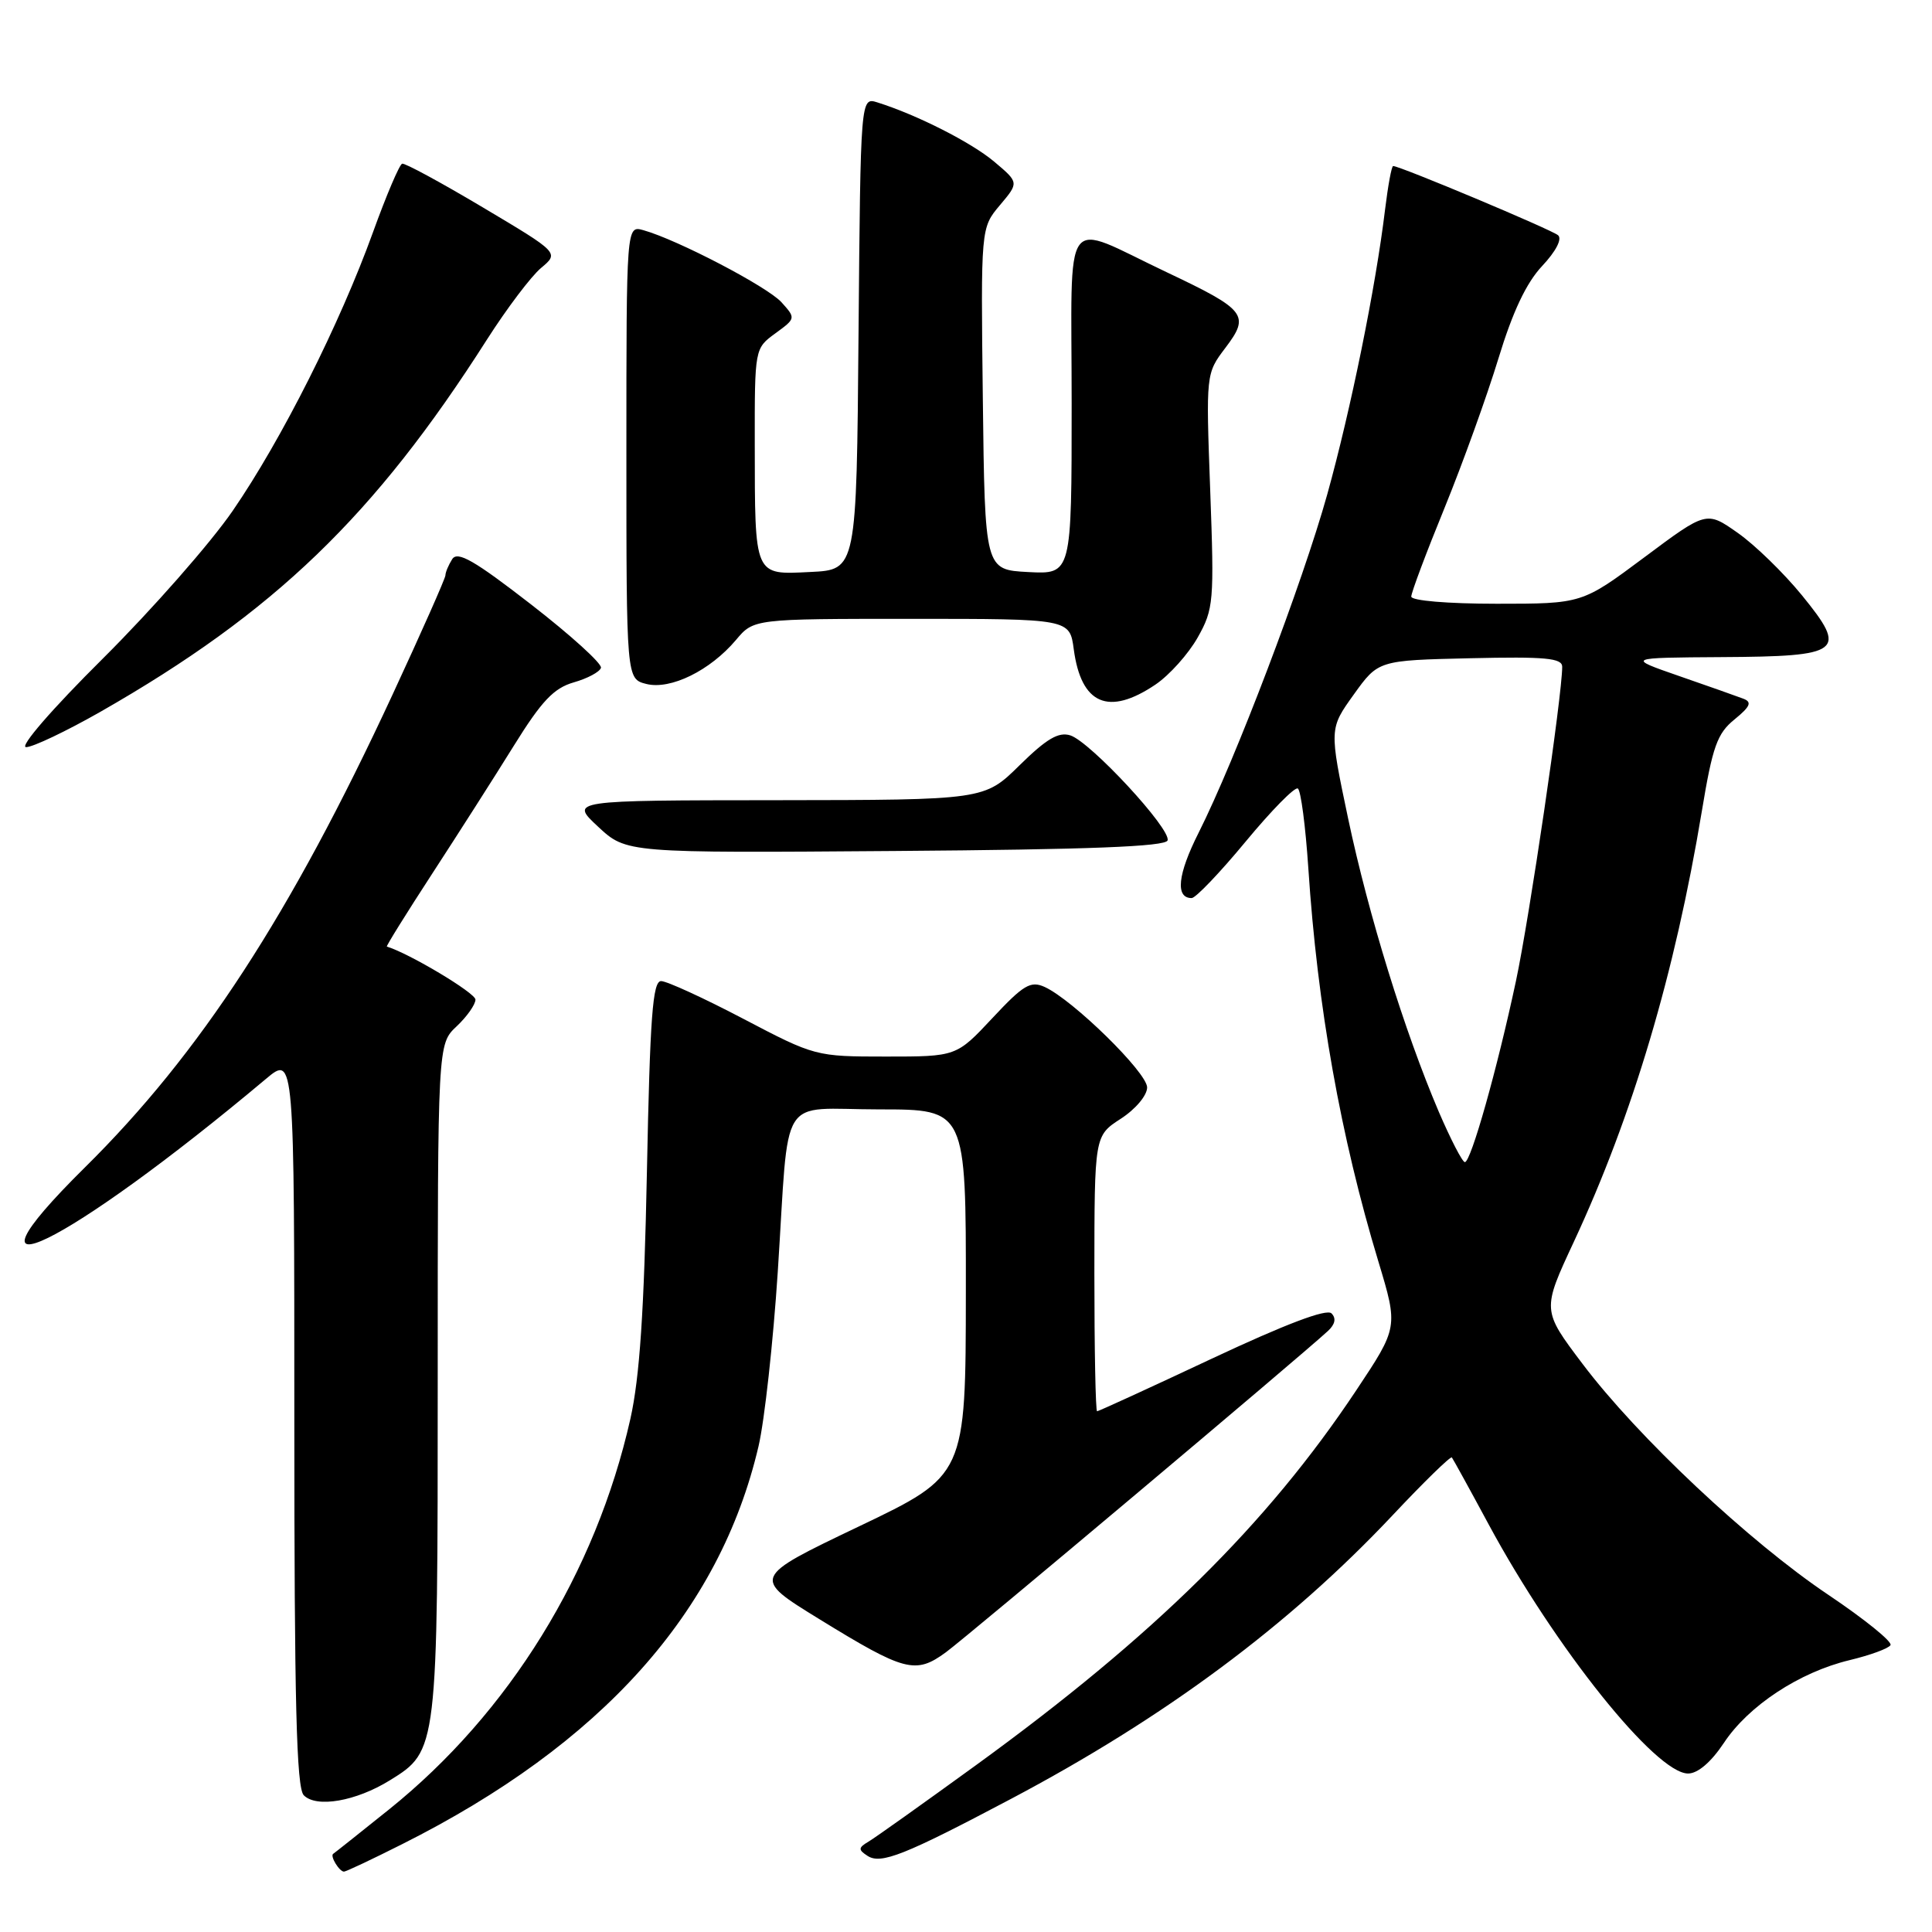 <?xml version="1.0" encoding="UTF-8" standalone="no"?>
<!DOCTYPE svg PUBLIC "-//W3C//DTD SVG 1.1//EN" "http://www.w3.org/Graphics/SVG/1.1/DTD/svg11.dtd" >
<svg xmlns="http://www.w3.org/2000/svg" xmlns:xlink="http://www.w3.org/1999/xlink" version="1.1" viewBox="0 0 256 256">
 <g >
 <path fill="currentColor"
d=" M 53.27 244.37 C 79.72 231.10 95.37 213.63 100.51 191.63 C 101.30 188.26 102.45 177.85 103.06 168.50 C 104.63 144.33 102.96 147.00 116.52 147.00 C 128.00 147.00 128.00 147.00 127.98 171.25 C 127.96 195.50 127.96 195.50 113.79 202.27 C 99.62 209.04 99.62 209.04 108.56 214.54 C 119.89 221.51 121.31 221.88 125.33 218.94 C 128.16 216.87 172.32 179.73 175.96 176.36 C 176.91 175.48 177.08 174.68 176.43 174.03 C 175.78 173.38 170.34 175.45 160.59 180.02 C 152.42 183.86 145.57 187.00 145.37 187.00 C 145.17 187.00 145.01 178.79 145.01 168.75 C 145.02 150.50 145.02 150.50 148.51 148.24 C 150.47 146.97 152.00 145.15 152.00 144.09 C 152.00 142.12 142.18 132.50 138.43 130.78 C 136.56 129.93 135.62 130.49 131.50 134.90 C 126.73 140.00 126.73 140.00 117.38 140.00 C 108.10 140.00 107.96 139.96 98.50 135.00 C 93.26 132.25 88.35 130.00 87.60 130.00 C 86.48 130.00 86.13 134.74 85.72 155.25 C 85.35 173.76 84.76 182.50 83.53 188.00 C 78.94 208.40 67.45 226.99 51.55 239.76 C 47.67 242.87 44.34 245.52 44.15 245.64 C 43.70 245.93 44.96 248.00 45.58 248.00 C 45.84 248.00 49.30 246.37 53.27 244.37 Z  M 133.91 238.39 C 154.36 227.58 170.81 215.35 184.49 200.82 C 188.66 196.38 192.21 192.92 192.38 193.12 C 192.54 193.33 194.74 197.32 197.26 202.00 C 206.10 218.38 219.41 235.00 223.68 235.00 C 224.97 235.00 226.73 233.49 228.42 230.95 C 231.68 226.02 238.42 221.58 245.07 219.98 C 247.78 219.33 250.23 218.44 250.50 217.99 C 250.78 217.55 247.08 214.56 242.29 211.34 C 231.79 204.30 216.99 190.40 209.68 180.70 C 204.32 173.60 204.32 173.60 208.54 164.55 C 216.34 147.80 221.93 129.00 225.50 107.50 C 226.92 98.92 227.53 97.19 229.83 95.33 C 231.93 93.61 232.18 93.03 231.00 92.58 C 230.18 92.27 226.35 90.91 222.50 89.58 C 215.50 87.15 215.50 87.15 228.13 87.07 C 244.10 86.98 244.88 86.38 238.75 78.86 C 236.35 75.92 232.54 72.21 230.26 70.61 C 226.12 67.70 226.12 67.70 217.88 73.85 C 209.63 80.00 209.63 80.00 198.32 80.00 C 191.81 80.00 187.00 79.59 187.00 79.05 C 187.00 78.52 188.98 73.24 191.41 67.30 C 193.83 61.36 197.04 52.45 198.55 47.50 C 200.43 41.32 202.24 37.48 204.34 35.25 C 206.17 33.30 207.02 31.66 206.45 31.17 C 205.60 30.43 185.51 22.00 184.60 22.00 C 184.39 22.00 183.92 24.59 183.53 27.75 C 182.29 38.06 178.99 54.27 175.87 65.50 C 172.60 77.23 163.68 100.69 158.82 110.35 C 156.04 115.86 155.71 119.00 157.90 119.00 C 158.43 119.00 161.65 115.63 165.05 111.52 C 168.46 107.40 171.57 104.23 171.97 104.48 C 172.37 104.73 172.99 109.48 173.36 115.04 C 174.56 133.32 177.64 150.64 182.65 167.18 C 185.27 175.87 185.27 175.87 179.70 184.24 C 167.88 202.00 152.94 216.74 129.33 233.89 C 122.37 238.94 115.97 243.50 115.09 244.02 C 113.72 244.83 113.70 245.10 114.95 245.91 C 116.72 247.07 119.84 245.83 133.91 238.39 Z  M 51.66 235.90 C 57.99 231.99 58.00 231.89 58.00 182.71 C 58.00 138.35 58.00 138.35 60.50 136.00 C 61.87 134.71 63.00 133.11 63.00 132.45 C 63.00 131.57 54.18 126.30 51.26 125.43 C 51.13 125.39 53.83 121.05 57.26 115.78 C 60.69 110.51 65.57 102.87 68.10 98.79 C 71.77 92.88 73.38 91.18 76.02 90.42 C 77.85 89.90 79.47 89.03 79.63 88.49 C 79.79 87.94 75.63 84.17 70.37 80.09 C 62.85 74.26 60.63 72.98 59.92 74.09 C 59.43 74.87 59.02 75.83 59.02 76.24 C 59.01 76.64 55.85 83.77 52.00 92.07 C 38.50 121.18 26.52 139.60 11.26 154.68 C -7.28 173.01 8.80 165.15 35.25 142.95 C 39.00 139.81 39.00 139.81 39.00 188.20 C 39.00 225.57 39.28 236.89 40.25 237.88 C 41.92 239.59 47.17 238.68 51.66 235.90 Z  M 154.71 111.36 C 155.21 109.87 144.48 98.29 141.82 97.44 C 140.26 96.95 138.67 97.89 135.10 101.40 C 130.43 106.00 130.43 106.00 102.97 106.03 C 75.50 106.05 75.50 106.05 79.25 109.54 C 83.00 113.03 83.00 113.03 118.67 112.76 C 144.30 112.57 154.44 112.18 154.71 111.36 Z  M 13.30 94.32 C 36.36 81.15 49.63 68.37 64.52 45.00 C 67.15 40.88 70.38 36.60 71.70 35.50 C 74.09 33.50 74.09 33.50 64.01 27.50 C 58.47 24.20 53.64 21.58 53.29 21.69 C 52.93 21.79 51.19 25.88 49.42 30.78 C 45.03 42.93 37.30 58.28 30.85 67.66 C 27.91 71.95 20.17 80.75 13.66 87.23 C 6.87 93.97 2.52 99.00 3.46 99.00 C 4.36 99.00 8.78 96.89 13.30 94.32 Z  M 153.09 90.72 C 154.95 89.47 157.47 86.65 158.70 84.47 C 160.82 80.70 160.90 79.73 160.36 65.00 C 159.79 49.50 159.79 49.50 162.38 46.08 C 165.66 41.75 165.12 41.06 154.59 36.07 C 140.51 29.41 142.00 27.35 142.00 53.48 C 142.00 76.10 142.00 76.10 136.25 75.80 C 130.50 75.50 130.50 75.50 130.23 52.85 C 129.96 30.20 129.96 30.20 132.49 27.19 C 135.02 24.19 135.02 24.19 131.76 21.44 C 128.73 18.88 121.49 15.21 116.26 13.57 C 114.03 12.87 114.03 12.87 113.76 44.19 C 113.50 75.50 113.50 75.50 107.38 75.79 C 99.88 76.16 100.03 76.51 100.01 58.83 C 100.00 46.18 100.00 46.17 102.74 44.17 C 105.45 42.19 105.46 42.17 103.55 40.05 C 101.67 37.98 89.78 31.77 85.25 30.50 C 83.00 29.87 83.00 29.87 83.00 59.91 C 83.00 89.96 83.00 89.96 85.65 90.63 C 88.86 91.43 94.10 88.85 97.52 84.80 C 99.87 82.00 99.87 82.00 120.80 82.00 C 141.74 82.00 141.74 82.00 142.28 86.04 C 143.26 93.34 146.87 94.91 153.09 90.72 Z  M 190.64 147.30 C 186.10 136.65 181.34 121.27 178.63 108.44 C 176.13 96.56 176.13 96.56 179.38 92.03 C 182.63 87.50 182.63 87.50 194.82 87.22 C 204.78 86.99 207.00 87.20 207.00 88.35 C 207.00 92.13 202.66 121.61 200.87 130.00 C 198.38 141.68 194.90 154.00 194.10 153.99 C 193.77 153.98 192.22 150.97 190.64 147.30 Z "/>
</g>
</svg>